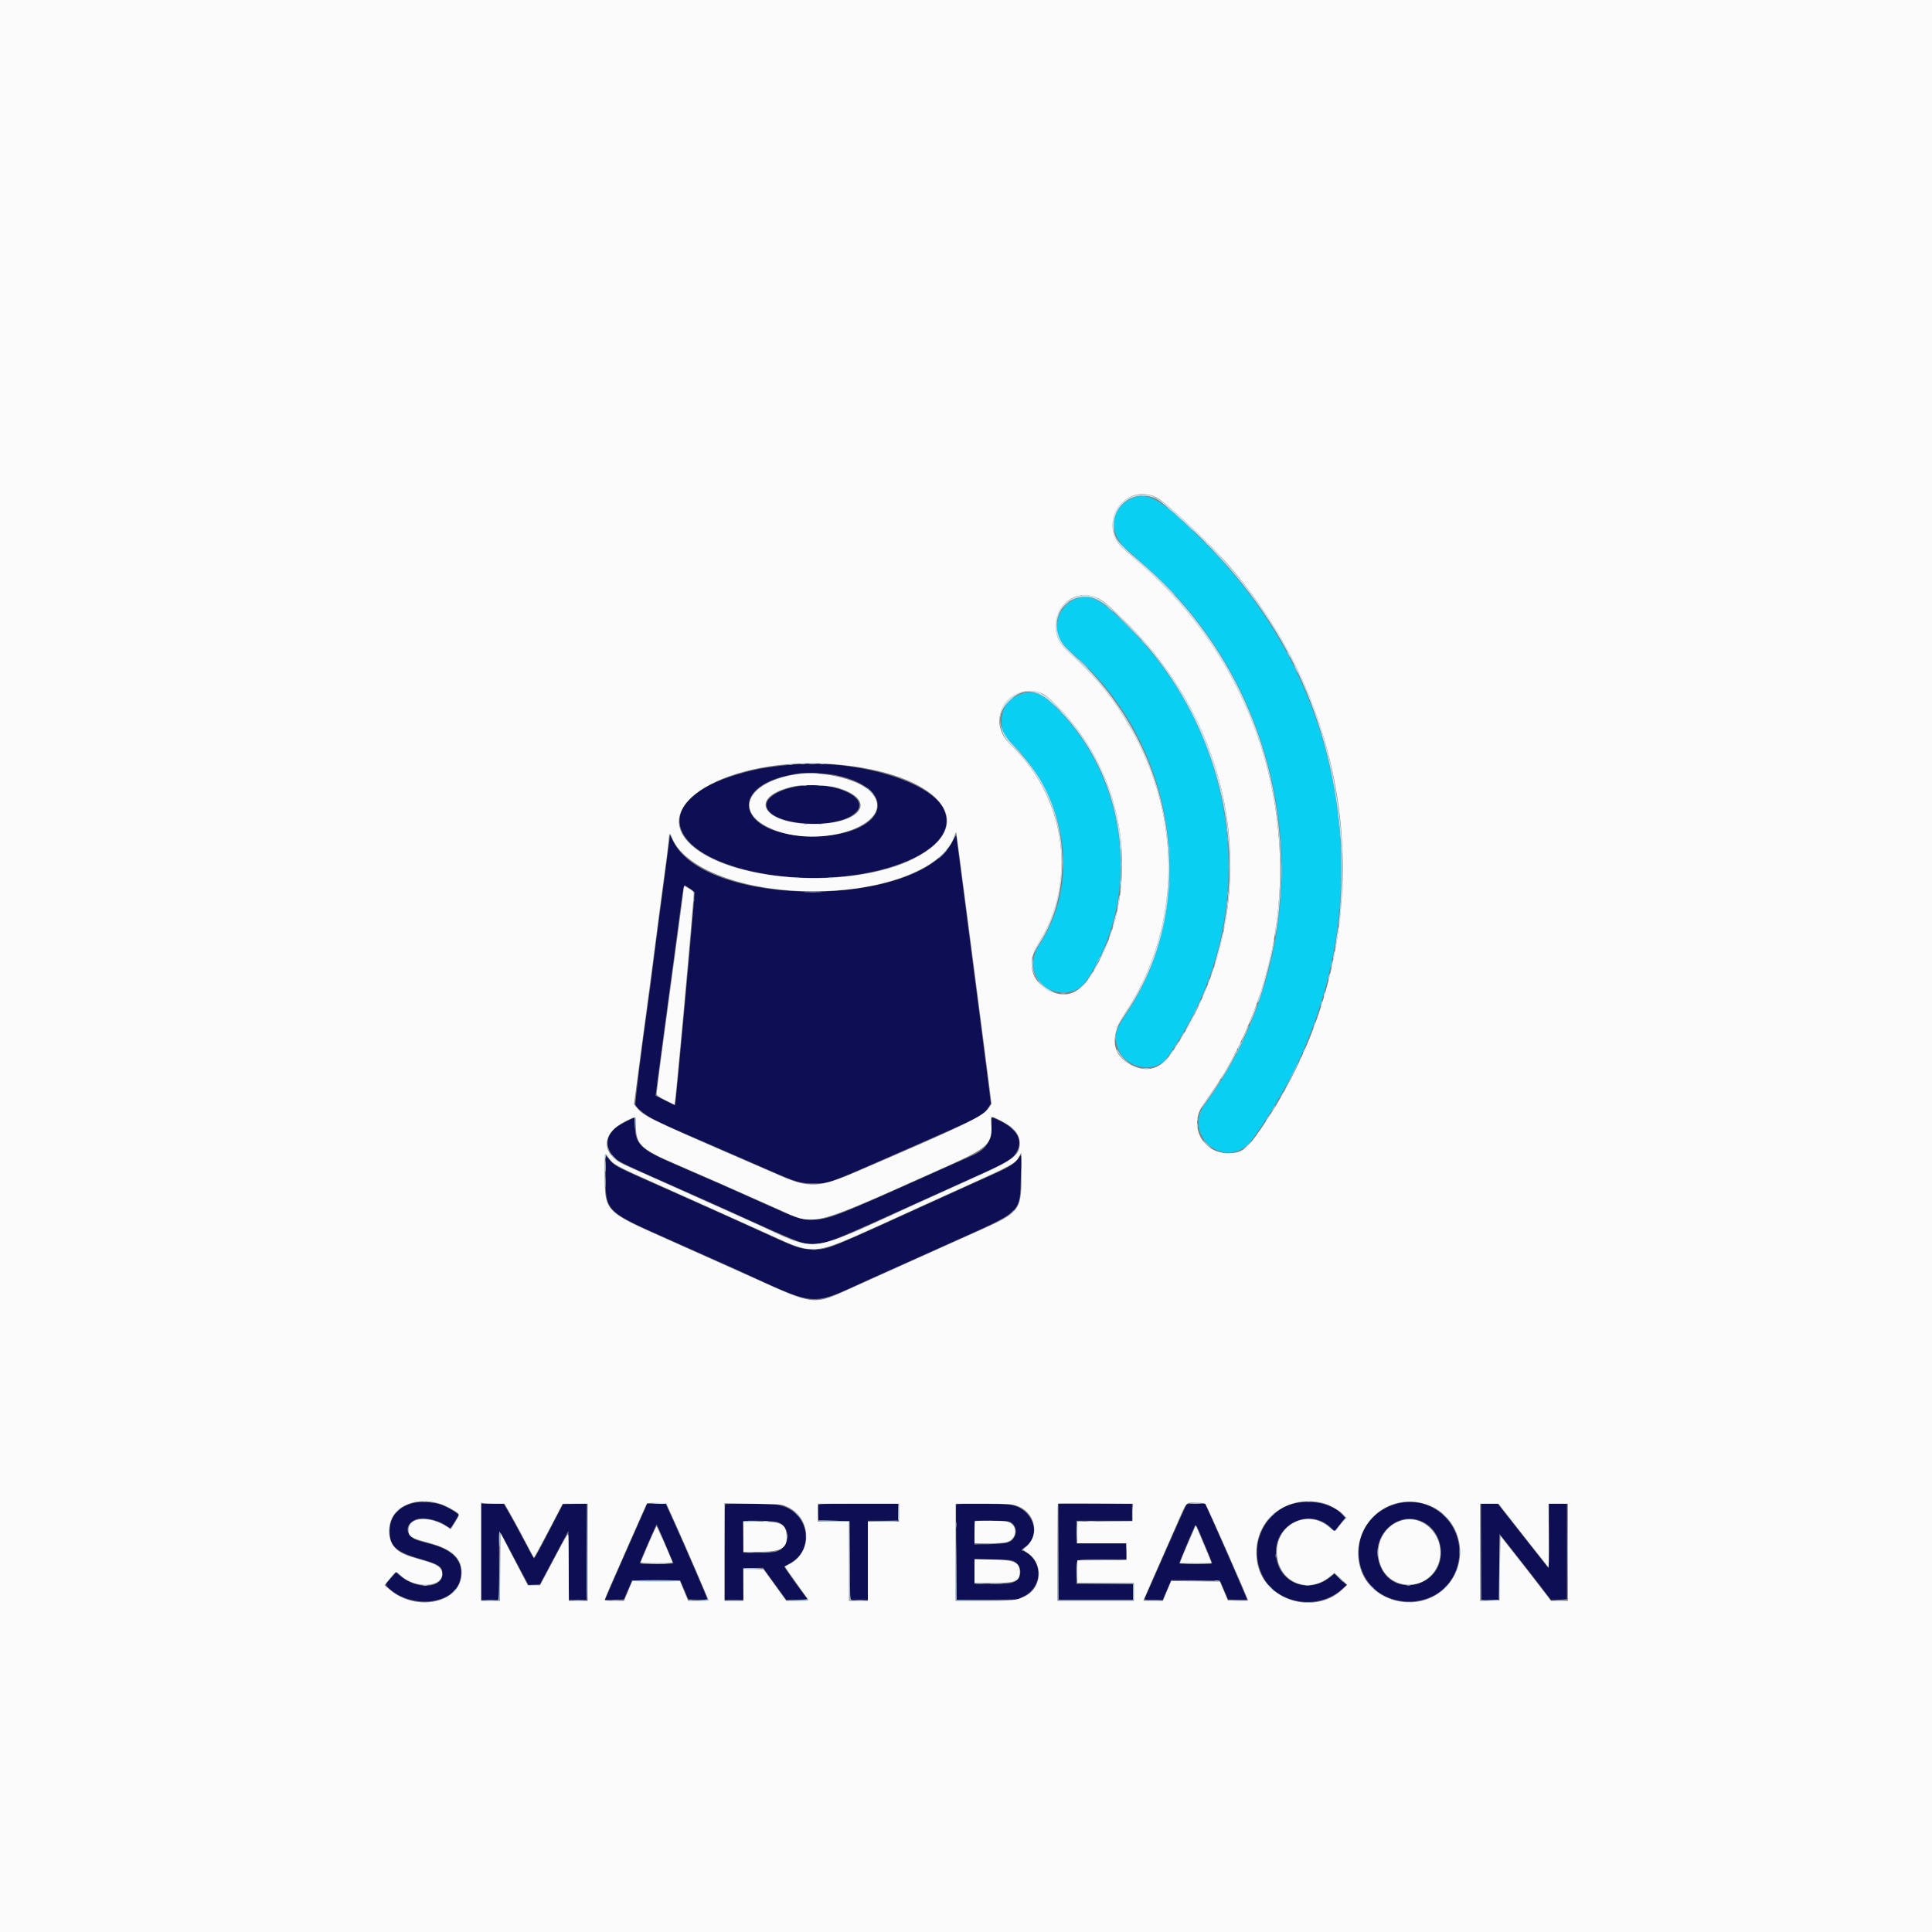 <svg id="svg" version="1.1" xmlns="http://www.w3.org/2000/svg" xmlns:xlink="http://www.w3.org/1999/xlink" width="400" height="400" viewBox="0, 0, 400,400"><rect x="0" y="0" width="400" height="400" fill="#808080" stroke="none"/><g id="svgg"><path id="path0" d="M163.672 158.333 C 158.506 158.839,156.375 159.229,152.539 160.370 C 135.511 165.438,137.135 176.171,155.566 180.374 C 176.221 185.084,200.308 177.175,195.287 167.332 C 192.347 161.571,176.541 157.071,163.672 158.333 M173.242 160.528 C 186.891 163.602,183.204 173.125,168.359 173.140 C 152.180 173.157,150.019 162.037,165.820 160.080 C 167.270 159.901,171.623 160.163,173.242 160.528 M165.820 162.705 C 161.608 163.216,158.370 165.116,158.681 166.895 C 159.394 170.971,173.182 171.987,177.134 168.254 C 180.301 165.260,173.254 161.804,165.820 162.705 M138.578 174.082 C 138.507 174.748,137.974 178.809,137.395 183.105 C 136.815 187.402,135.896 194.422,135.353 198.705 C 134.810 202.988,134.196 207.646,133.988 209.056 C 133.064 215.352,131.442 228.393,131.544 228.713 C 131.720 229.268,133.197 230.530,134.679 231.391 C 136.075 232.202,138.306 233.208,148.242 237.504 C 151.411 238.874,156.245 240.978,158.984 242.180 C 165.044 244.840,165.627 245.012,168.555 245.007 C 171.767 245.001,170.821 245.352,188.379 237.643 C 203.604 230.958,203.598 230.961,204.702 229.176 L 205.139 228.469 204.704 224.928 C 204.465 222.980,203.753 217.432,203.121 212.598 C 201.963 203.740,201.665 201.442,199.324 183.301 C 198.617 177.822,198.018 173.211,197.993 173.054 C 197.967 172.896,197.664 173.336,197.319 174.030 C 190.354 188.035,146.360 188.166,139.375 174.204 L 138.708 172.871 138.578 174.082 M143.300 184.292 L 143.822 184.708 143.584 187.715 C 142.952 195.696,139.891 228.710,139.769 228.846 C 139.751 228.867,138.833 228.428,137.730 227.870 L 135.725 226.855 135.836 225.977 C 136.147 223.509,138.165 208.344,138.668 204.688 C 138.986 202.378,139.735 196.797,140.332 192.285 C 141.676 182.130,141.469 183.103,142.196 183.532 C 142.517 183.722,143.014 184.064,143.300 184.292 M205.241 233.361 C 205.120 236.704,204.102 238.071,200.630 239.550 C 199.800 239.904,196.924 241.181,194.238 242.388 C 172.616 252.107,171.241 252.634,167.871 252.485 C 165.255 252.369,165.289 252.381,157.617 248.929 C 150.989 245.947,147.832 244.557,140.234 241.278 C 132.433 237.912,131.445 236.945,131.445 232.674 C 131.445 231.998,131.396 231.445,131.335 231.445 C 130.949 231.445,128.117 232.932,127.430 233.495 C 125.389 235.168,125.259 237.601,127.109 239.519 C 128.134 240.582,127.931 240.485,142.773 247.063 C 145.620 248.325,148.828 249.757,149.902 250.246 C 166.741 257.908,166.570 257.845,169.336 257.519 C 171.659 257.245,173.794 256.359,191.172 248.453 C 194.685 246.855,199.844 244.524,202.637 243.273 C 208.093 240.828,209.431 240.055,210.252 238.870 C 212.077 236.237,210.671 233.642,206.398 231.752 L 205.316 231.274 205.241 233.361 M210.862 239.812 C 210.057 240.974,208.948 241.653,204.951 243.433 C 202.926 244.335,199.204 246.014,196.680 247.165 C 170.423 259.137,171.553 258.676,168.457 258.667 C 165.929 258.660,165.142 258.418,159.961 256.055 C 157.651 255.001,154.883 253.744,153.809 253.261 C 152.734 252.778,150.757 251.885,149.414 251.276 C 148.071 250.667,143.105 248.450,138.379 246.351 C 127.251 241.408,127.499 241.533,126.351 240.278 L 125.391 239.226 125.391 243.211 C 125.391 250.979,125.064 250.657,139.397 257.016 C 145.067 259.532,150.806 262.091,152.148 262.703 C 169.810 270.750,167.342 270.569,180.238 264.764 C 184.608 262.796,192.661 259.175,198.133 256.717 C 211.681 250.630,211.146 251.159,211.351 243.652 C 211.491 238.489,211.536 238.839,210.862 239.812 M85.401 311.226 C 82.443 312.061,80.882 313.823,80.706 316.526 C 80.487 319.907,81.815 321.263,86.723 322.670 C 90.897 323.867,91.602 324.324,91.602 325.832 C 91.602 328.845,86.462 329.190,83.044 326.406 L 82.001 325.556 80.950 326.694 C 79.728 328.019,79.711 328.086,80.420 328.751 C 85.075 333.118,93.727 332.292,95.197 327.341 C 96.257 323.772,94.295 321.109,89.648 319.813 C 88.628 319.528,87.310 319.160,86.721 318.995 C 84.062 318.251,83.555 315.877,85.805 314.713 C 87.225 313.979,90.402 314.524,92.296 315.827 C 92.788 316.167,93.227 316.408,93.271 316.364 C 93.522 316.113,94.922 313.823,94.922 313.663 C 94.922 313.349,92.770 312.064,91.406 311.563 C 89.775 310.964,86.902 310.802,85.401 311.226 M269.043 311.074 C 262.014 312.008,258.108 319.927,261.474 326.416 C 264.408 332.072,272.811 333.466,277.738 329.115 L 278.809 328.169 277.540 327.001 L 276.272 325.833 275.490 326.467 C 270.610 330.422,264.141 327.463,264.168 321.289 C 264.195 315.245,271.311 312.150,275.593 316.318 L 276.285 316.991 277.419 315.603 L 278.553 314.215 277.823 313.468 C 275.960 311.560,272.495 310.615,269.043 311.074 M290.087 311.143 C 284.077 312.210,280.282 317.766,281.533 323.667 C 283.711 333.941,298.939 334.345,301.749 324.203 C 303.808 316.773,297.591 309.810,290.087 311.143 M99.609 321.289 L 99.609 331.250 101.465 331.250 L 103.320 331.250 103.333 325.830 C 103.340 322.849,103.335 319.619,103.321 318.652 C 103.291 316.473,103.197 316.371,105.764 321.289 C 106.914 323.491,108.205 325.934,108.634 326.718 L 109.412 328.143 110.592 328.085 L 111.771 328.027 113.177 325.391 C 113.950 323.940,115.279 321.448,116.129 319.851 L 117.676 316.949 117.727 324.099 L 117.778 331.250 119.631 331.250 L 121.484 331.250 121.484 321.283 L 121.484 311.316 119.018 311.371 L 116.551 311.426 114.278 315.820 C 111.635 320.929,110.693 322.656,110.549 322.656 C 110.492 322.656,109.535 320.920,108.423 318.799 C 107.310 316.677,105.922 314.128,105.337 313.135 L 104.274 311.328 101.942 311.328 L 99.609 311.328 99.609 321.289 M133.721 311.963 C 133.574 312.312,132.241 315.322,130.759 318.652 C 129.278 321.982,127.431 326.182,126.655 327.985 L 125.243 331.263 127.205 331.208 L 129.166 331.152 130.005 329.199 L 130.844 327.246 135.848 327.246 L 140.851 327.246 141.684 329.199 L 142.518 331.152 144.501 331.208 C 145.592 331.239,146.484 331.219,146.484 331.164 C 146.484 330.960,141.771 320.057,139.831 315.771 L 137.818 311.328 135.904 311.328 L 133.990 311.328 133.721 311.963 M150.137 311.452 C 150.069 311.520,150.009 316.002,150.004 321.413 L 149.994 331.250 151.958 331.250 L 153.923 331.250 153.896 327.979 L 153.869 324.707 155.922 324.652 L 157.975 324.596 160.384 327.918 L 162.793 331.240 164.990 331.245 C 167.311 331.250,167.401 331.218,166.822 330.579 C 166.296 329.997,162.276 324.376,162.345 324.317 C 162.376 324.289,162.780 324.076,163.241 323.844 C 169.157 320.860,167.406 312.396,160.694 311.524 C 159.112 311.319,150.330 311.258,150.137 311.452 M169.418 311.591 C 169.363 311.735,169.344 312.504,169.376 313.300 L 169.434 314.746 172.656 314.844 L 175.879 314.941 175.930 323.096 L 175.981 331.250 177.834 331.250 L 179.688 331.250 179.688 323.047 L 179.688 314.844 182.813 314.844 L 185.938 314.844 185.938 313.086 L 185.938 311.328 177.728 311.328 C 171.036 311.328,169.500 311.377,169.418 311.591 M197.982 311.475 C 197.933 311.555,197.918 313.247,197.947 315.234 C 197.977 317.222,198.011 321.644,198.024 325.061 L 198.047 331.274 204.366 331.213 L 210.685 331.152 212.032 330.467 C 215.575 328.665,216.016 323.966,212.858 321.678 C 212.414 321.357,211.932 321.094,211.787 321.094 C 211.344 321.094,211.492 320.761,212.108 320.371 C 215.826 318.017,213.932 312.301,209.180 311.536 C 207.737 311.303,198.116 311.251,197.982 311.475 M219.141 321.289 L 219.141 331.250 226.855 331.250 L 234.570 331.250 234.570 329.590 L 234.570 327.930 228.711 327.930 L 222.852 327.930 222.852 325.509 C 222.852 322.559,222.248 322.852,228.336 322.852 L 233.203 322.852 233.203 321.191 L 233.203 319.531 228.027 319.531 L 222.852 319.531 222.852 317.188 L 222.852 314.844 228.613 314.844 L 234.375 314.844 234.375 313.086 L 234.375 311.328 226.758 311.328 L 219.141 311.328 219.141 321.289 M245.638 311.475 C 245.528 311.659,243.007 317.318,240.528 322.949 C 239.487 325.313,238.284 328.037,237.855 329.004 C 237.425 329.971,237.028 330.872,236.973 331.006 C 236.896 331.192,237.334 331.250,238.797 331.249 L 240.723 331.248 241.597 329.195 L 242.471 327.142 247.530 327.194 L 252.589 327.246 253.422 329.199 L 254.255 331.152 256.229 331.208 C 257.315 331.239,258.203 331.232,258.203 331.193 C 258.203 331.050,253.526 320.281,251.548 315.869 L 249.512 311.329 247.619 311.328 C 246.578 311.328,245.687 311.394,245.638 311.475 M306.641 321.289 L 306.641 331.250 308.494 331.250 L 310.347 331.250 310.398 324.405 L 310.449 317.561 313.882 321.915 C 315.770 324.310,318.173 327.393,319.223 328.767 L 321.132 331.265 322.774 331.208 C 323.677 331.178,324.416 331.086,324.415 331.006 C 324.415 330.925,324.414 326.465,324.414 321.094 L 324.414 311.328 322.561 311.328 L 320.708 311.328 320.657 318.010 L 320.605 324.693 315.342 318.010 L 310.078 311.328 308.359 311.328 L 306.641 311.328 306.641 321.289 M294.382 314.996 C 296.463 315.917,297.903 317.914,298.249 320.360 C 299.410 328.571,287.969 331.448,285.520 323.560 C 283.784 317.966,289.219 312.712,294.382 314.996 M160.999 315.127 C 163.894 316.159,163.644 320.433,160.640 321.267 C 160.213 321.385,158.523 321.483,156.885 321.483 L 153.906 321.484 153.882 318.555 C 153.868 316.943,153.841 315.515,153.820 315.381 C 153.800 315.247,153.816 315.071,153.856 314.990 C 153.991 314.721,160.193 314.839,160.999 315.127 M209.186 315.140 C 210.310 315.721,210.660 317.167,209.956 318.322 C 209.308 319.385,208.524 319.598,204.932 319.688 L 201.758 319.767 201.758 317.305 L 201.758 314.844 205.185 314.844 C 207.867 314.844,208.738 314.908,209.186 315.140 M137.695 319.545 C 138.608 321.701,139.385 323.547,139.421 323.647 C 139.459 323.754,138.038 323.828,135.933 323.828 C 132.632 323.828,132.389 323.804,132.505 323.486 C 132.939 322.301,135.851 315.625,135.934 315.625 C 135.990 315.625,136.782 317.389,137.695 319.545 M249.305 319.531 C 250.137 321.519,250.865 323.298,250.920 323.486 C 251.015 323.803,250.767 323.828,247.581 323.828 C 245.689 323.828,244.141 323.753,244.141 323.661 C 244.141 323.509,246.667 317.461,247.275 316.157 C 247.608 315.445,247.558 315.362,249.305 319.531 M209.411 323.054 C 211.589 323.659,211.926 326.630,209.919 327.541 C 209.186 327.874,208.625 327.922,205.420 327.925 L 201.758 327.930 201.758 325.391 L 201.758 322.852 205.225 322.853 C 207.131 322.853,209.015 322.944,209.411 323.054 " stroke="none" fill="#0d0e53" fill-rule="evenodd"></path><path id="path1" d="M0.000 200.000 L 0.000 400.000 200.000 400.000 L 400.000 400.000 400.000 200.000 L 400.000 0.000 200.000 0.000 L 0.000 0.000 0.000 200.000 M239.336 102.941 C 241.339 103.883,250.636 112.628,254.792 117.480 C 283.298 150.763,285.787 197.858,260.945 233.887 C 258.101 238.010,257.100 238.744,254.297 238.760 C 248.950 238.790,246.016 233.066,249.120 228.661 C 252.806 223.429,254.049 221.401,256.207 217.090 C 263.969 201.584,266.652 184.634,264.068 167.441 C 261.083 147.588,251.065 129.570,235.622 116.278 C 234.643 115.436,233.324 114.298,232.691 113.751 C 227.024 108.851,232.603 99.776,239.336 102.941 M226.860 123.651 C 228.267 124.178,229.626 125.313,233.605 129.289 C 257.904 153.561,261.649 189.958,242.715 217.826 C 240.349 221.309,237.637 222.176,234.281 220.524 C 230.166 218.498,229.673 214.636,232.910 209.776 C 244.488 192.393,244.935 169.456,234.061 150.730 C 230.258 144.181,227.495 140.817,220.768 134.546 C 215.562 129.693,220.311 121.201,226.860 123.651 M215.795 143.585 C 216.422 143.853,217.392 144.670,218.961 146.254 C 233.201 160.616,236.492 183.335,226.808 200.426 C 223.904 205.552,221.069 206.956,217.335 205.117 C 213.366 203.163,212.470 199.262,215.056 195.201 C 223.013 182.712,220.725 165.439,209.691 154.688 C 208.654 153.677,207.993 152.830,207.561 151.958 C 205.008 146.806,210.432 141.290,215.795 143.585 M172.461 158.209 C 194.363 159.869,203.496 170.585,189.149 177.789 C 176.646 184.067,152.625 182.793,143.606 175.375 C 133.308 166.905,150.698 156.559,172.461 158.209 M165.137 160.276 C 155.086 161.737,151.787 167.754,159.093 171.303 C 169.834 176.520,187.120 170.121,179.891 163.603 C 177.228 161.203,169.990 159.570,165.137 160.276 M173.145 163.030 C 181.819 165.455,178.633 170.596,168.457 170.596 C 157.601 170.595,154.667 164.871,164.453 162.785 C 166.324 162.386,171.348 162.528,173.145 163.030 M200.092 188.291 C 201.223 197.041,202.586 207.539,203.121 211.621 C 203.655 215.703,204.362 221.187,204.690 223.808 L 205.287 228.572 204.770 229.318 C 203.489 231.167,200.387 232.667,177.117 242.689 C 169.686 245.890,167.428 246.000,161.600 243.446 C 160.215 242.840,155.742 240.894,151.660 239.124 C 134.638 231.740,133.152 231.005,131.803 229.297 L 131.263 228.613 132.523 219.043 C 133.216 213.779,133.959 208.242,134.173 206.738 C 134.387 205.234,135.049 200.181,135.645 195.508 C 136.240 190.835,137.076 184.507,137.501 181.445 C 137.926 178.384,138.327 175.220,138.392 174.414 C 138.560 172.323,138.636 172.227,139.143 173.474 C 141.637 179.610,152.897 184.148,166.537 184.514 C 182.002 184.928,195.221 180.095,197.583 173.162 C 197.755 172.657,197.927 172.276,197.965 172.314 C 198.003 172.352,198.960 179.542,200.092 188.291 M141.602 183.623 C 141.602 183.896,139.688 198.274,138.668 205.664 C 137.556 213.730,135.938 226.048,135.938 226.455 C 135.938 226.778,136.330 227.060,137.785 227.783 L 139.633 228.701 139.738 228.071 C 140.018 226.394,142.745 196.475,143.616 185.525 C 143.692 184.562,143.745 184.630,142.236 183.736 C 141.760 183.453,141.602 183.425,141.602 183.623 M131.641 232.777 C 131.641 236.934,132.560 237.861,139.716 240.924 C 143.508 242.547,154.488 247.387,160.742 250.191 C 169.111 253.943,166.914 254.482,195.694 241.626 C 204.746 237.582,205.568 236.793,205.221 232.475 C 205.101 230.979,205.125 230.974,207.235 232.036 C 209.908 233.379,211.119 234.827,211.129 236.689 C 211.141 239.098,209.876 240.108,202.898 243.262 C 199.854 244.638,193.979 247.298,189.844 249.174 C 166.310 259.850,169.983 259.447,155.566 252.933 C 150.625 250.701,143.022 247.290,138.672 245.354 C 134.321 243.417,130.172 241.567,129.452 241.241 C 124.250 238.889,124.372 234.613,129.716 232.029 C 131.763 231.039,131.641 230.991,131.641 232.777 M211.488 244.336 C 211.381 250.539,210.906 251.117,202.993 254.666 C 200.649 255.718,196.138 257.743,192.969 259.166 C 189.800 260.589,185.933 262.325,184.375 263.024 C 182.817 263.723,179.431 265.250,176.850 266.418 C 168.104 270.374,169.062 270.474,154.980 264.120 C 150.469 262.084,142.778 258.640,137.891 256.468 C 125.106 250.787,125.195 250.883,125.195 242.830 C 125.195 238.547,125.220 238.457,126.031 239.739 C 126.834 241.005,127.578 241.413,135.671 245.011 C 141.998 247.824,149.128 251.031,161.812 256.766 C 167.770 259.461,169.398 259.354,177.514 255.742 C 181.544 253.948,183.676 252.982,191.406 249.450 C 193.286 248.591,197.197 246.817,200.098 245.508 C 209.754 241.148,210.230 240.881,211.042 239.365 L 211.426 238.648 211.488 239.685 C 211.522 240.256,211.522 242.349,211.488 244.336 M91.113 311.344 C 92.230 311.688,94.324 312.811,94.898 313.374 C 95.125 313.597,95.024 313.866,94.240 315.124 L 93.313 316.611 92.702 316.201 C 89.004 313.727,84.570 314.021,84.570 316.741 C 84.570 318.101,85.079 318.435,88.563 319.360 C 93.551 320.685,95.589 322.523,95.576 325.683 C 95.552 331.855,86.204 333.941,80.578 329.029 L 79.613 328.187 80.764 326.789 C 82.121 325.139,81.883 325.204,82.952 326.189 C 86.125 329.115,92.104 328.617,91.515 325.476 C 91.340 324.543,90.460 323.908,88.562 323.343 C 87.656 323.072,86.177 322.632,85.277 322.364 C 81.927 321.366,80.563 319.782,80.570 316.895 C 80.581 312.239,85.538 309.630,91.113 311.344 M273.828 311.172 C 275.128 311.480,277.174 312.603,278.026 313.476 L 278.775 314.242 277.987 315.097 C 277.554 315.567,277.046 316.186,276.858 316.472 C 276.412 317.153,276.295 317.134,275.254 316.217 C 270.892 312.378,264.354 315.420,264.356 321.289 C 264.358 327.328,270.591 330.286,275.275 326.471 L 276.285 325.648 277.610 326.880 L 278.936 328.111 278.018 329.003 C 272.345 334.517,261.957 331.494,260.371 323.867 C 258.676 315.715,265.567 309.214,273.828 311.172 M294.601 311.247 C 302.270 313.224,304.899 322.916,299.316 328.630 C 293.613 334.467,283.050 331.658,281.434 323.873 C 279.795 315.975,286.817 309.240,294.601 311.247 M102.472 311.325 L 104.456 311.328 106.136 314.307 C 107.060 315.945,108.408 318.449,109.132 319.871 C 109.857 321.293,110.496 322.457,110.553 322.459 C 110.647 322.461,112.343 319.307,115.358 313.526 L 116.504 311.328 119.092 311.328 L 121.680 311.328 121.680 321.387 L 121.680 331.445 119.727 331.445 L 117.773 331.445 117.744 324.854 C 117.711 317.615,117.717 317.847,117.561 317.691 C 117.500 317.630,116.674 319.052,115.724 320.851 C 114.775 322.650,113.506 325.044,112.904 326.172 L 111.809 328.223 110.543 328.223 L 109.277 328.223 106.445 322.801 L 103.613 317.378 103.562 324.412 L 103.511 331.445 101.560 331.445 L 99.609 331.445 99.609 321.266 L 99.609 311.087 100.049 311.205 C 100.291 311.270,101.381 311.324,102.472 311.325 M139.867 315.527 C 141.879 319.973,146.680 331.103,146.680 331.322 C 146.680 331.390,145.735 331.444,144.580 331.443 L 142.480 331.442 141.623 329.393 L 140.766 327.344 135.840 327.344 L 130.914 327.344 130.056 329.393 L 129.199 331.442 127.197 331.443 C 125.949 331.445,125.195 331.369,125.195 331.244 C 125.195 331.020,126.677 327.577,129.690 320.801 C 130.788 318.330,132.164 315.216,132.748 313.881 C 133.332 312.546,133.856 311.378,133.912 311.287 C 133.969 311.195,134.895 311.144,135.969 311.175 L 137.923 311.230 139.867 315.527 M158.105 311.378 C 161.730 311.430,161.845 311.445,163.045 311.996 C 167.932 314.241,168.284 321.232,163.636 323.722 C 163.065 324.028,162.566 324.304,162.527 324.336 C 162.487 324.368,163.564 325.929,164.919 327.805 C 166.274 329.681,167.383 331.268,167.383 331.331 C 167.383 331.394,166.350 331.444,165.088 331.442 L 162.793 331.438 160.434 328.170 L 158.074 324.902 155.990 324.847 L 153.906 324.791 153.906 328.118 L 153.906 331.445 151.953 331.445 L 150.000 331.445 150.000 321.338 L 149.999 311.230 152.197 311.278 C 153.406 311.303,156.064 311.349,158.105 311.378 M234.529 313.139 L 234.473 314.941 228.760 314.993 L 223.047 315.045 223.047 317.288 L 223.047 319.531 228.111 319.531 L 233.174 319.531 233.238 321.209 C 233.272 322.131,233.264 322.922,233.219 322.966 C 233.175 323.011,230.868 323.047,228.092 323.047 L 223.047 323.047 223.047 325.391 L 223.047 327.734 228.906 327.734 L 234.766 327.734 234.766 329.590 L 234.766 331.445 226.855 331.445 L 218.945 331.445 218.945 321.419 C 218.945 315.905,218.982 311.357,219.027 311.312 C 219.071 311.267,222.590 311.254,226.846 311.284 L 234.585 311.337 234.529 313.139 M249.566 311.377 C 249.948 311.846,258.398 330.974,258.398 331.371 C 258.398 331.419,257.456 331.434,256.304 331.403 L 254.209 331.348 253.384 329.395 L 252.559 327.441 247.520 327.394 L 242.480 327.348 241.624 329.396 L 240.767 331.445 238.743 331.445 C 237.630 331.445,236.719 331.418,236.719 331.384 C 236.719 331.350,237.625 329.262,238.734 326.745 C 239.842 324.228,241.791 319.795,243.066 316.895 C 245.890 310.468,245.372 311.133,247.559 311.133 C 248.768 311.133,249.432 311.214,249.566 311.377 M186.133 313.184 L 186.133 315.039 182.910 315.039 L 179.688 315.039 179.688 323.242 L 179.688 331.445 177.734 331.445 L 175.781 331.445 175.781 323.242 L 175.781 315.039 172.559 315.039 L 169.336 315.039 169.336 313.184 L 169.336 311.328 177.734 311.328 L 186.133 311.328 186.133 313.184 M210.380 311.713 C 214.208 312.900,215.412 317.567,212.556 320.143 L 211.769 320.852 212.766 321.510 C 216.004 323.648,215.783 328.613,212.368 330.412 C 210.611 331.339,209.695 331.445,203.506 331.445 L 197.852 331.445 197.852 321.387 L 197.852 311.328 203.495 311.328 C 208.560 311.328,209.266 311.368,210.380 311.713 M311.142 312.481 C 311.621 313.115,313.945 316.080,316.309 319.070 L 320.605 324.507 320.667 323.338 C 320.700 322.694,320.700 319.729,320.667 316.748 L 320.605 311.328 322.607 311.328 L 324.609 311.328 324.609 321.387 L 324.609 331.445 322.862 331.445 L 321.115 331.445 318.907 328.560 C 317.693 326.972,315.337 323.943,313.672 321.827 L 310.645 317.980 310.547 324.664 L 310.449 331.348 308.447 331.403 L 306.445 331.459 306.445 321.394 L 306.445 311.328 308.359 311.328 L 310.273 311.328 311.142 312.481 M289.821 314.918 C 285.975 316.293,284.225 320.862,286.093 324.655 C 288.402 329.345,295.156 329.224,297.506 324.450 C 300.110 319.160,295.153 313.012,289.821 314.918 M201.888 314.974 C 201.816 315.046,201.758 316.100,201.758 317.318 L 201.758 319.531 204.714 319.531 C 206.414 319.531,207.995 319.434,208.436 319.302 C 210.731 318.614,210.774 315.560,208.496 315.033 C 207.602 314.827,202.085 314.777,201.888 314.974 M153.906 318.164 L 153.906 321.289 157.165 321.289 C 161.861 321.289,163.109 320.507,162.842 317.730 C 162.627 315.489,161.696 315.039,157.278 315.039 L 153.906 315.039 153.906 318.164 M246.060 319.287 C 245.245 321.194,244.519 322.952,244.444 323.193 L 244.310 323.633 247.559 323.633 L 250.808 323.633 250.670 323.193 C 250.594 322.952,250.118 321.787,249.612 320.605 C 249.106 319.424,248.446 317.864,248.145 317.139 C 247.844 316.414,247.585 315.820,247.569 315.820 C 247.553 315.820,246.874 317.380,246.060 319.287 M134.321 319.482 C 133.504 321.389,132.776 323.103,132.705 323.291 C 132.585 323.608,132.816 323.633,135.938 323.633 C 138.653 323.633,139.280 323.583,139.200 323.373 C 138.561 321.707,136.038 316.016,135.939 316.016 C 135.867 316.016,135.139 317.576,134.321 319.482 M201.758 325.272 L 201.758 327.734 205.475 327.734 C 210.318 327.734,211.133 327.408,211.133 325.471 C 211.133 323.462,210.080 322.986,205.420 322.887 L 201.758 322.809 201.758 325.272 " stroke="none" fill="#fbfbfb" fill-rule="evenodd"></path><path id="path2" d="M234.511 103.107 C 229.996 104.928,229.298 110.241,233.130 113.613 C 239.749 119.440,241.814 121.432,244.881 124.953 C 263.338 146.145,269.909 175.854,262.100 202.804 C 259.299 212.469,255.272 220.684,249.401 228.706 C 244.928 234.817,253.176 242.159,258.475 236.783 C 260.214 235.019,265.117 227.187,267.644 222.136 C 286.012 185.428,278.790 141.720,249.512 112.403 C 240.560 103.439,237.850 101.760,234.511 103.107 M222.772 123.941 C 221.452 124.364,219.712 126.107,219.275 127.443 C 218.216 130.682,218.929 132.578,222.307 135.510 C 243.608 153.996,248.483 186.834,233.316 209.668 C 230.915 213.283,230.629 214.315,231.351 216.749 C 232.529 220.713,238.048 222.385,240.988 219.668 C 242.054 218.683,245.366 213.356,247.263 209.576 C 260.162 183.871,255.123 152.132,234.790 131.009 C 228.147 124.107,226.070 122.886,222.772 123.941 M211.621 143.621 C 208.821 144.549,207.360 146.502,207.360 149.316 C 207.360 151.446,207.644 151.986,210.136 154.586 C 221.322 166.256,223.380 183.181,215.133 195.677 C 212.205 200.115,214.929 205.465,220.117 205.465 C 222.469 205.465,223.886 204.630,225.325 202.397 C 236.408 185.197,233.446 161.037,218.439 146.236 C 215.761 143.594,213.880 142.872,211.621 143.621 " stroke="none" fill="#09cff3" fill-rule="evenodd"></path><path id="path3" d="M236.377 102.674 C 236.565 102.723,236.873 102.723,237.061 102.674 C 237.249 102.625,237.095 102.584,236.719 102.584 C 236.343 102.584,236.189 102.625,236.377 102.674 M241.797 105.139 C 241.797 105.173,242.083 105.458,242.432 105.774 L 243.066 106.348 242.493 105.713 C 241.958 105.121,241.797 104.988,241.797 105.139 M243.945 107.129 C 244.310 107.505,244.652 107.813,244.706 107.813 C 244.759 107.813,244.505 107.505,244.141 107.129 C 243.776 106.753,243.434 106.445,243.380 106.445 C 243.327 106.445,243.581 106.753,243.945 107.129 M230.527 108.789 C 230.527 109.380,230.564 109.622,230.609 109.326 C 230.653 109.031,230.653 108.547,230.609 108.252 C 230.564 107.957,230.527 108.198,230.527 108.789 M245.996 108.984 C 246.525 109.521,247.002 109.961,247.056 109.961 C 247.109 109.961,246.720 109.521,246.191 108.984 C 245.662 108.447,245.186 108.008,245.132 108.008 C 245.078 108.008,245.467 108.447,245.996 108.984 M249.609 112.366 C 249.609 112.399,249.895 112.685,250.244 113.001 L 250.879 113.574 250.305 112.939 C 249.771 112.348,249.609 112.215,249.609 112.366 M232.422 113.184 C 232.786 113.560,233.128 113.867,233.182 113.867 C 233.236 113.867,232.982 113.560,232.617 113.184 C 232.253 112.808,231.911 112.500,231.857 112.500 C 231.803 112.500,232.057 112.808,232.422 113.184 M252.336 115.283 C 253.145 116.146,253.320 116.301,253.320 116.154 C 253.320 116.123,252.903 115.705,252.393 115.226 L 251.465 114.355 252.336 115.283 M240.622 120.557 C 243.069 123.051,243.359 123.331,243.359 123.191 C 243.359 123.162,242.151 121.954,240.674 120.505 L 237.988 117.871 240.622 120.557 M224.463 123.572 C 224.651 123.621,224.958 123.621,225.146 123.572 C 225.334 123.523,225.181 123.483,224.805 123.483 C 224.429 123.483,224.275 123.523,224.463 123.572 M220.497 125.342 L 219.824 126.074 220.557 125.401 C 221.238 124.775,221.379 124.609,221.230 124.609 C 221.197 124.609,220.867 124.939,220.497 125.342 M229.688 126.074 C 230.052 126.450,230.394 126.758,230.448 126.758 C 230.501 126.758,230.247 126.450,229.883 126.074 C 229.518 125.698,229.176 125.391,229.123 125.391 C 229.069 125.391,229.323 125.698,229.688 126.074 M233.496 129.688 C 234.889 131.084,236.073 132.227,236.127 132.227 C 236.181 132.227,235.085 131.084,233.691 129.688 C 232.298 128.291,231.114 127.148,231.060 127.148 C 231.007 127.148,232.103 128.291,233.496 129.688 M236.328 132.678 C 236.328 132.712,236.614 132.998,236.963 133.313 L 237.598 133.887 237.024 133.252 C 236.489 132.660,236.328 132.527,236.328 132.678 M266.699 135.547 C 266.866 135.869,267.046 136.133,267.100 136.133 C 267.154 136.133,267.061 135.869,266.895 135.547 C 266.728 135.225,266.548 134.961,266.494 134.961 C 266.440 134.961,266.533 135.225,266.699 135.547 M224.219 137.402 C 224.802 137.993,225.324 138.477,225.377 138.477 C 225.431 138.477,224.998 137.993,224.414 137.402 C 223.831 136.812,223.309 136.328,223.256 136.328 C 223.202 136.328,223.635 136.812,224.219 137.402 M267.985 137.988 C 267.985 138.096,268.154 138.491,268.359 138.867 C 268.565 139.243,268.734 139.463,268.734 139.355 C 268.734 139.248,268.565 138.853,268.359 138.477 C 268.154 138.101,267.985 137.881,267.985 137.988 M208.878 145.166 L 208.105 145.996 208.936 145.224 C 209.392 144.799,209.766 144.426,209.766 144.394 C 209.766 144.246,209.596 144.394,208.878 145.166 M217.480 145.313 C 218.010 145.850,218.486 146.289,218.540 146.289 C 218.594 146.289,218.205 145.850,217.676 145.313 C 217.147 144.775,216.670 144.336,216.616 144.336 C 216.563 144.336,216.951 144.775,217.480 145.313 M219.531 147.327 C 219.531 147.360,219.817 147.646,220.166 147.962 L 220.801 148.535 220.227 147.900 C 219.692 147.309,219.531 147.176,219.531 147.327 M209.863 154.492 C 210.826 155.459,211.657 156.250,211.711 156.250 C 211.764 156.250,211.021 155.459,210.059 154.492 C 209.096 153.525,208.265 152.734,208.211 152.734 C 208.158 152.734,208.901 153.525,209.863 154.492 M167.525 158.149 C 167.872 158.192,168.487 158.193,168.892 158.150 C 169.297 158.108,169.014 158.073,168.262 158.072 C 167.510 158.071,167.178 158.106,167.525 158.149 M163.330 158.338 C 163.518 158.387,163.826 158.387,164.014 158.338 C 164.202 158.289,164.048 158.248,163.672 158.248 C 163.296 158.248,163.142 158.289,163.330 158.338 M167.341 160.105 C 167.908 160.145,168.787 160.144,169.294 160.104 C 169.800 160.064,169.336 160.032,168.262 160.032 C 167.188 160.033,166.773 160.066,167.341 160.105 M166.260 162.635 C 166.448 162.684,166.755 162.684,166.943 162.635 C 167.131 162.586,166.978 162.545,166.602 162.545 C 166.226 162.545,166.072 162.586,166.260 162.635 M169.580 162.635 C 169.768 162.684,170.076 162.684,170.264 162.635 C 170.452 162.586,170.298 162.545,169.922 162.545 C 169.546 162.545,169.392 162.586,169.580 162.635 M180.078 163.770 C 180.443 164.146,180.785 164.453,180.838 164.453 C 180.892 164.453,180.638 164.146,180.273 163.770 C 179.909 163.394,179.567 163.086,179.513 163.086 C 179.460 163.086,179.714 163.394,180.078 163.770 M276.998 168.945 C 276.998 169.321,277.039 169.475,277.088 169.287 C 277.137 169.099,277.137 168.792,277.088 168.604 C 277.039 168.416,276.998 168.569,276.998 168.945 M277.194 170.703 C 277.194 171.079,277.234 171.233,277.283 171.045 C 277.332 170.857,277.332 170.549,277.283 170.361 C 277.234 170.173,277.194 170.327,277.194 170.703 M166.455 170.642 C 166.643 170.692,166.951 170.692,167.139 170.642 C 167.327 170.593,167.173 170.553,166.797 170.553 C 166.421 170.553,166.267 170.593,166.455 170.642 M169.485 170.646 C 169.728 170.693,170.079 170.691,170.266 170.642 C 170.453 170.593,170.254 170.555,169.824 170.557 C 169.395 170.559,169.242 170.599,169.485 170.646 M253.952 171.875 C 253.952 172.251,253.992 172.405,254.041 172.217 C 254.090 172.029,254.090 171.721,254.041 171.533 C 253.992 171.345,253.952 171.499,253.952 171.875 M277.400 172.949 C 277.401 173.486,277.439 173.683,277.484 173.386 C 277.529 173.089,277.528 172.650,277.481 172.409 C 277.435 172.169,277.398 172.412,277.400 172.949 M254.151 173.730 C 254.153 174.160,254.193 174.313,254.240 174.070 C 254.286 173.827,254.285 173.475,254.236 173.289 C 254.187 173.102,254.149 173.301,254.151 173.730 M265.095 174.316 C 265.096 174.854,265.134 175.050,265.179 174.753 C 265.224 174.456,265.223 174.017,265.177 173.777 C 265.130 173.536,265.093 173.779,265.095 174.316 M277.603 175.879 C 277.604 176.631,277.639 176.915,277.682 176.509 C 277.724 176.104,277.723 175.489,277.680 175.142 C 277.637 174.795,277.602 175.127,277.603 175.879 M231.881 175.391 C 231.881 175.767,231.921 175.920,231.971 175.732 C 232.020 175.544,232.020 175.237,231.971 175.049 C 231.921 174.861,231.881 175.015,231.881 175.391 M242.048 175.684 C 242.050 176.221,242.087 176.417,242.132 176.120 C 242.177 175.823,242.176 175.384,242.130 175.144 C 242.083 174.904,242.047 175.146,242.048 175.684 M254.378 179.395 C 254.378 181.436,254.407 182.244,254.443 181.191 C 254.478 180.138,254.478 178.468,254.442 177.480 C 254.407 176.492,254.378 177.354,254.378 179.395 M195.117 176.855 C 194.643 177.339,194.299 177.734,194.352 177.734 C 194.406 177.734,194.838 177.339,195.313 176.855 C 195.787 176.372,196.131 175.977,196.077 175.977 C 196.024 175.977,195.592 176.372,195.117 176.855 M219.997 178.516 C 219.997 179.858,220.028 180.408,220.066 179.736 C 220.105 179.065,220.105 177.966,220.066 177.295 C 220.028 176.624,219.997 177.173,219.997 178.516 M265.311 180.371 C 265.312 181.875,265.342 182.464,265.380 181.681 C 265.417 180.897,265.416 179.667,265.379 178.947 C 265.342 178.226,265.311 178.867,265.311 180.371 M232.084 178.906 C 232.084 179.390,232.123 179.587,232.169 179.346 C 232.216 179.104,232.216 178.708,232.169 178.467 C 232.123 178.225,232.084 178.423,232.084 178.906 M164.697 181.775 C 164.885 181.824,165.193 181.824,165.381 181.775 C 165.569 181.726,165.415 181.686,165.039 181.686 C 164.663 181.686,164.509 181.726,164.697 181.775 M171.633 181.779 C 171.876 181.825,172.228 181.824,172.414 181.775 C 172.601 181.726,172.402 181.688,171.973 181.690 C 171.543 181.692,171.390 181.732,171.633 181.779 M231.885 182.715 C 231.887 183.145,231.927 183.297,231.974 183.054 C 232.021 182.811,232.019 182.460,231.970 182.273 C 231.921 182.086,231.883 182.285,231.885 182.715 M242.048 183.105 C 242.050 183.643,242.087 183.839,242.132 183.542 C 242.177 183.245,242.176 182.806,242.130 182.566 C 242.083 182.325,242.047 182.568,242.048 183.105 M277.603 184.668 C 277.604 185.420,277.639 185.704,277.682 185.298 C 277.724 184.893,277.723 184.278,277.680 183.931 C 277.637 183.584,277.602 183.916,277.603 184.668 M254.147 184.961 C 254.147 185.337,254.187 185.491,254.236 185.303 C 254.285 185.115,254.285 184.807,254.236 184.619 C 254.187 184.431,254.147 184.585,254.147 184.961 M166.757 184.716 C 167.649 184.752,169.055 184.752,169.882 184.715 C 170.710 184.679,169.980 184.649,168.262 184.649 C 166.543 184.650,165.866 184.679,166.757 184.716 M265.095 185.645 C 265.096 186.182,265.134 186.378,265.179 186.081 C 265.224 185.784,265.223 185.345,265.177 185.105 C 265.130 184.865,265.093 185.107,265.095 185.645 M143.600 186.328 C 143.600 186.704,143.640 186.858,143.689 186.670 C 143.738 186.482,143.738 186.174,143.689 185.986 C 143.640 185.798,143.600 185.952,143.600 186.328 M253.956 187.012 C 253.958 187.441,253.998 187.594,254.044 187.351 C 254.091 187.108,254.089 186.757,254.040 186.570 C 253.992 186.383,253.953 186.582,253.956 187.012 M277.397 187.695 C 277.397 188.179,277.435 188.376,277.482 188.135 C 277.528 187.893,277.528 187.498,277.482 187.256 C 277.435 187.014,277.397 187.212,277.397 187.695 M227.344 198.828 C 227.125 199.258,226.989 199.609,227.043 199.609 C 227.097 199.609,227.320 199.258,227.539 198.828 C 227.758 198.398,227.894 198.047,227.840 198.047 C 227.786 198.047,227.563 198.398,227.344 198.828 M213.721 199.316 C 213.723 199.746,213.763 199.899,213.810 199.656 C 213.857 199.413,213.855 199.061,213.806 198.875 C 213.757 198.688,213.719 198.887,213.721 199.316 M215.039 203.186 C 215.039 203.220,215.325 203.505,215.674 203.821 L 216.309 204.395 215.735 203.760 C 215.200 203.168,215.039 203.035,215.039 203.186 M219.681 205.610 C 220.032 205.654,220.560 205.653,220.853 205.608 C 221.147 205.564,220.859 205.528,220.215 205.529 C 219.570 205.530,219.330 205.567,219.681 205.610 M247.403 209.283 C 247.115 209.871,246.921 210.352,246.971 210.352 C 247.103 210.352,248.088 208.375,248.000 208.287 C 247.960 208.247,247.692 208.695,247.403 209.283 M230.915 214.746 C 230.917 215.283,230.955 215.480,231.000 215.183 C 231.044 214.886,231.043 214.447,230.997 214.206 C 230.951 213.966,230.914 214.209,230.915 214.746 M256.969 215.927 C 256.510 216.889,256.574 217.053,257.054 216.144 C 257.272 215.731,257.416 215.358,257.373 215.316 C 257.331 215.274,257.149 215.549,256.969 215.927 M256.152 217.578 C 255.986 217.900,255.893 218.164,255.947 218.164 C 256.001 218.164,256.181 217.900,256.348 217.578 C 256.514 217.256,256.607 216.992,256.553 216.992 C 256.499 216.992,256.319 217.256,256.152 217.578 M241.101 219.580 L 240.527 220.215 241.162 219.641 C 241.754 219.106,241.887 218.945,241.736 218.945 C 241.702 218.945,241.417 219.231,241.101 219.580 M267.718 221.981 C 267.105 223.212,266.646 224.219,266.699 224.219 C 266.828 224.219,268.987 219.898,268.900 219.812 C 268.863 219.774,268.330 220.750,267.718 221.981 M263.746 229.150 C 263.074 230.291,263.030 230.388,263.373 229.980 C 263.769 229.508,264.111 228.906,263.983 228.906 C 263.932 228.906,263.825 229.016,263.746 229.150 M131.403 232.275 C 131.504 234.122,131.582 234.304,131.611 232.764 C 131.627 231.931,131.575 231.250,131.494 231.250 C 131.414 231.250,131.373 231.711,131.403 232.275 M209.180 233.264 C 209.180 233.298,209.465 233.583,209.814 233.899 L 210.449 234.473 209.876 233.838 C 209.341 233.246,209.180 233.113,209.180 233.264 M249.797 236.768 C 250.606 237.630,250.781 237.785,250.781 237.638 C 250.781 237.607,250.364 237.189,249.854 236.711 L 248.926 235.840 249.797 236.768 M125.195 239.344 C 125.195 239.942,125.307 239.991,125.447 239.453 C 125.503 239.239,125.470 239.014,125.372 238.954 C 125.275 238.893,125.195 239.069,125.195 239.344 M126.563 239.124 C 126.563 239.157,126.848 239.443,127.197 239.758 L 127.832 240.332 127.258 239.697 C 126.724 239.106,126.563 238.973,126.563 239.124 M211.408 243.848 C 211.408 245.674,211.437 246.447,211.473 245.566 C 211.509 244.685,211.510 243.191,211.474 242.246 C 211.438 241.301,211.408 242.021,211.408 243.848 M125.264 244.727 C 125.264 245.640,125.297 246.013,125.338 245.557 C 125.379 245.100,125.379 244.353,125.338 243.896 C 125.297 243.440,125.264 243.813,125.264 244.727 M209.265 251.221 L 208.691 251.855 209.326 251.282 C 209.918 250.747,210.051 250.586,209.900 250.586 C 209.866 250.586,209.581 250.872,209.265 251.221 M168.018 258.734 C 168.313 258.778,168.796 258.778,169.092 258.734 C 169.387 258.689,169.146 258.652,168.555 258.652 C 167.964 258.652,167.722 258.689,168.018 258.734 M121.484 321.328 C 121.431 326.882,121.453 331.359,121.535 331.278 C 121.617 331.196,121.660 326.652,121.633 321.180 L 121.582 311.230 121.484 321.328 M185.977 313.032 L 185.938 314.834 182.764 314.893 L 179.590 314.952 182.770 314.995 C 186.445 315.046,186.178 315.217,186.083 312.874 L 186.017 311.230 185.977 313.032 M219.040 321.387 L 219.043 331.348 226.855 331.348 L 234.668 331.348 234.668 329.590 L 234.668 327.832 228.809 327.828 L 222.949 327.823 228.760 327.879 L 234.570 327.935 234.570 329.593 L 234.570 331.250 226.857 331.250 L 219.144 331.250 219.091 321.338 L 219.038 311.426 219.040 321.387 M306.540 321.387 L 306.543 331.348 307.031 331.367 C 307.452 331.383,307.459 331.374,307.082 331.305 L 306.644 331.224 306.591 321.325 L 306.538 311.426 306.540 321.387 M324.505 321.094 C 324.505 326.519,324.530 328.738,324.560 326.025 C 324.591 323.313,324.591 318.875,324.560 316.162 C 324.530 313.450,324.505 315.669,324.505 321.094 M82.117 312.939 L 81.543 313.574 82.178 313.001 C 82.769 312.466,82.902 312.305,82.751 312.305 C 82.718 312.305,82.432 312.590,82.117 312.939 M164.941 313.477 C 165.361 313.906,165.748 314.258,165.802 314.258 C 165.856 314.258,165.556 313.906,165.137 313.477 C 164.717 313.047,164.330 312.695,164.276 312.695 C 164.222 312.695,164.522 313.047,164.941 313.477 M277.922 313.524 L 278.590 314.256 278.020 314.892 L 277.450 315.527 278.126 314.892 L 278.802 314.257 278.028 313.525 L 277.254 312.793 277.922 313.524 M262.981 314.111 L 262.012 315.137 263.037 314.167 C 263.990 313.267,264.152 313.086,264.006 313.086 C 263.975 313.086,263.514 313.547,262.981 314.111 M169.336 314.893 C 169.336 314.973,170.785 315.039,172.556 315.039 L 175.777 315.039 175.828 323.193 L 175.879 331.348 176.321 331.374 C 176.685 331.395,176.694 331.384,176.372 331.312 C 175.989 331.225,175.980 331.049,175.930 323.082 L 175.879 314.941 172.607 314.844 C 170.808 314.790,169.335 314.812,169.336 314.893 M153.838 314.990 C 153.788 315.071,154.376 315.113,155.145 315.083 C 157.525 314.992,157.800 314.908,155.822 314.875 C 154.781 314.858,153.888 314.910,153.838 314.990 M197.907 315.723 C 197.909 316.260,197.947 316.456,197.992 316.159 C 198.037 315.863,198.035 315.423,197.989 315.183 C 197.943 314.943,197.906 315.186,197.907 315.723 M223.193 314.982 C 223.435 315.028,223.831 315.028,224.072 314.982 C 224.314 314.935,224.116 314.897,223.633 314.897 C 223.149 314.897,222.952 314.935,223.193 314.982 M228.760 314.989 C 229.592 315.026,230.955 315.026,231.787 314.989 C 232.620 314.952,231.938 314.922,230.273 314.922 C 228.608 314.922,227.927 314.952,228.760 314.989 M80.518 316.895 C 80.520 317.324,80.560 317.477,80.607 317.234 C 80.654 316.991,80.652 316.640,80.603 316.453 C 80.554 316.266,80.516 316.465,80.518 316.895 M103.320 318.652 C 103.320 319.601,103.358 320.340,103.404 320.294 C 103.544 320.154,103.585 317.191,103.448 317.055 C 103.378 316.985,103.320 317.703,103.320 318.652 M162.940 318.066 C 162.942 318.496,162.982 318.649,163.029 318.406 C 163.075 318.163,163.074 317.811,163.025 317.625 C 162.976 317.438,162.938 317.637,162.940 318.066 M197.898 325.049 L 197.852 331.445 203.564 331.400 L 209.277 331.354 203.665 331.299 L 198.052 331.244 197.998 324.948 L 197.944 318.652 197.898 325.049 M203.183 319.677 C 204.020 319.713,205.339 319.713,206.112 319.676 C 206.886 319.639,206.201 319.609,204.590 319.609 C 202.979 319.610,202.345 319.640,203.183 319.677 M285.219 321.484 C 285.219 322.183,285.254 322.468,285.298 322.119 C 285.341 321.770,285.341 321.199,285.298 320.850 C 285.254 320.500,285.219 320.786,285.219 321.484 M103.366 325.814 C 103.331 329.919,103.262 331.241,103.076 331.316 C 102.885 331.393,102.886 331.418,103.082 331.430 C 103.502 331.456,103.524 331.130,103.467 325.681 L 103.411 320.410 103.366 325.814 M302.202 321.289 C 302.202 321.772,302.240 321.970,302.286 321.729 C 302.333 321.487,302.333 321.091,302.286 320.850 C 302.240 320.608,302.202 320.806,302.202 321.289 M157.471 321.433 C 157.981 321.473,158.816 321.473,159.326 321.433 C 159.836 321.392,159.419 321.359,158.398 321.359 C 157.378 321.359,156.960 321.392,157.471 321.433 M264.108 322.070 C 264.108 322.446,264.148 322.600,264.197 322.412 C 264.246 322.224,264.246 321.917,264.197 321.729 C 264.148 321.541,264.108 321.694,264.108 322.070 M225.623 322.997 C 226.987 323.031,229.272 323.031,230.701 322.998 C 232.131 322.964,231.016 322.937,228.223 322.937 C 225.430 322.937,224.260 322.964,225.623 322.997 M245.742 323.778 C 246.677 323.814,248.259 323.814,249.258 323.778 C 250.257 323.743,249.492 323.714,247.559 323.714 C 245.625 323.713,244.808 323.742,245.742 323.778 M153.838 324.756 C 153.788 324.836,154.420 324.879,155.243 324.849 C 157.867 324.756,158.167 324.676,156.017 324.642 C 154.869 324.624,153.888 324.675,153.838 324.756 M277.140 326.611 C 277.950 327.474,278.125 327.629,278.125 327.482 C 278.125 327.451,277.708 327.033,277.197 326.554 L 276.270 325.684 277.140 326.611 M130.792 327.295 C 130.742 327.375,133.014 327.441,135.840 327.441 C 138.666 327.441,140.938 327.375,140.888 327.295 C 140.838 327.214,138.566 327.148,135.840 327.148 C 133.113 327.148,130.842 327.214,130.792 327.295 M244.591 327.294 C 245.859 327.328,247.881 327.328,249.083 327.294 C 250.286 327.260,249.248 327.232,246.777 327.232 C 244.307 327.232,243.323 327.260,244.591 327.294 M202.295 327.876 C 202.644 327.919,203.215 327.919,203.564 327.876 C 203.914 327.832,203.628 327.797,202.930 327.797 C 202.231 327.797,201.946 327.832,202.295 327.876 M284.082 328.711 C 284.502 329.141,284.889 329.492,284.943 329.492 C 284.996 329.492,284.697 329.141,284.277 328.711 C 283.858 328.281,283.471 327.930,283.417 327.930 C 283.363 327.930,283.662 328.281,284.082 328.711 M263.086 328.809 C 263.450 329.185,263.792 329.492,263.846 329.492 C 263.900 329.492,263.646 329.185,263.281 328.809 C 262.917 328.433,262.575 328.125,262.521 328.125 C 262.467 328.125,262.722 328.433,263.086 328.809 M270.264 328.263 C 270.505 328.309,270.901 328.309,271.143 328.263 C 271.384 328.216,271.187 328.178,270.703 328.178 C 270.220 328.178,270.022 328.216,270.264 328.263 M291.260 328.260 C 291.448 328.309,291.755 328.309,291.943 328.260 C 292.131 328.211,291.978 328.170,291.602 328.170 C 291.226 328.170,291.072 328.211,291.260 328.260 M299.109 328.760 L 298.535 329.395 299.170 328.821 C 299.762 328.286,299.894 328.125,299.744 328.125 C 299.710 328.125,299.424 328.411,299.109 328.760 M93.835 329.541 L 93.262 330.176 93.896 329.602 C 94.488 329.067,94.621 328.906,94.470 328.906 C 94.437 328.906,94.151 329.192,93.835 329.541 M142.549 331.299 C 142.648 331.398,142.936 331.446,143.190 331.406 C 143.581 331.344,143.554 331.317,143.011 331.227 C 142.623 331.162,142.441 331.191,142.549 331.299 M145.508 331.250 L 144.434 331.382 145.557 331.413 C 146.196 331.432,146.680 331.361,146.680 331.250 C 146.680 331.143,146.658 331.069,146.631 331.087 C 146.604 331.104,146.099 331.178,145.508 331.250 M165.039 331.250 L 162.793 331.367 165.088 331.406 C 166.514 331.431,167.383 331.371,167.383 331.250 C 167.383 331.143,167.361 331.072,167.334 331.094 C 167.307 331.115,166.274 331.185,165.039 331.250 M150.928 331.394 C 151.492 331.433,152.415 331.433,152.979 331.394 C 153.542 331.355,153.081 331.322,151.953 331.322 C 150.825 331.322,150.364 331.355,150.928 331.394 M255.426 331.394 C 255.994 331.434,256.873 331.433,257.380 331.393 C 257.886 331.353,257.422 331.321,256.348 331.321 C 255.273 331.322,254.859 331.355,255.426 331.394 M87.744 331.775 C 87.932 331.824,88.240 331.824,88.428 331.775 C 88.616 331.726,88.462 331.686,88.086 331.686 C 87.710 331.686,87.556 331.726,87.744 331.775 M270.267 331.782 C 270.618 331.826,271.146 331.825,271.439 331.780 C 271.733 331.736,271.445 331.700,270.801 331.701 C 270.156 331.702,269.916 331.739,270.267 331.782 " stroke="none" fill="#9bc1d4" fill-rule="evenodd"></path><path id="path4" d="M235.104 102.544 C 230.000 103.832,228.622 110.233,232.691 113.751 C 233.324 114.298,234.643 115.436,235.622 116.278 C 257.318 134.952,268.147 163.198,264.277 191.016 C 263.938 193.453,263.844 194.592,264.068 193.555 C 264.661 190.807,265.083 186.323,265.178 181.738 C 265.710 156.290,254.945 132.311,235.645 115.954 C 231.135 112.131,230.571 111.324,230.582 108.691 C 230.597 104.696,234.322 101.813,238.159 102.829 C 239.596 103.209,239.873 103.405,243.457 106.558 C 264.383 124.968,275.412 146.624,277.553 173.501 C 277.824 176.904,277.696 186.916,277.348 189.505 C 277.221 190.447,277.154 191.325,277.198 191.457 C 277.677 192.896,278.127 178.004,277.746 173.289 C 275.538 145.950,264.445 124.485,242.732 105.537 C 239.388 102.619,237.596 101.916,235.104 102.544 M222.531 123.649 C 218.060 125.368,217.125 131.150,220.768 134.546 C 227.495 140.817,230.258 144.181,234.061 150.730 C 244.944 169.472,244.489 192.392,232.889 209.808 C 231.880 211.322,231.058 212.701,231.062 212.873 C 231.067 213.044,231.187 212.920,231.330 212.598 C 231.473 212.275,232.353 210.884,233.285 209.505 C 246.996 189.233,244.523 160.620,227.344 140.771 C 225.597 138.753,224.741 137.891,221.063 134.449 C 216.719 130.383,218.989 123.600,224.707 123.561 C 227.138 123.544,229.580 125.319,235.032 131.063 C 250.096 146.934,257.247 169.784,253.613 190.430 C 253.307 192.170,253.257 192.707,253.416 192.548 C 253.468 192.495,253.684 191.272,253.895 189.830 C 257.198 167.290,249.927 145.592,233.605 129.289 C 227.608 123.298,225.816 122.385,222.531 123.649 M211.941 143.171 C 206.444 144.304,205.259 150.369,209.691 154.688 C 219.260 164.012,222.283 177.667,217.559 190.234 C 216.836 192.158,216.326 193.143,214.580 195.985 C 214.188 196.623,213.871 197.282,213.875 197.449 C 213.879 197.617,213.998 197.490,214.139 197.168 C 214.280 196.846,214.813 195.937,215.324 195.148 C 220.135 187.722,221.284 176.950,218.244 167.773 C 216.662 162.997,214.220 159.040,210.374 155.019 C 206.435 150.900,206.029 148.040,208.967 145.105 C 211.994 142.081,215.096 142.614,219.187 146.860 C 228.487 156.514,232.938 169.233,231.973 183.398 C 231.873 184.875,231.881 184.940,232.051 183.984 C 232.365 182.210,232.317 175.571,231.971 173.047 C 230.544 162.625,226.082 153.435,218.961 146.254 C 216.065 143.333,214.498 142.644,211.941 143.171 M165.771 158.146 C 166.013 158.192,166.409 158.192,166.650 158.146 C 166.892 158.099,166.694 158.061,166.211 158.061 C 165.728 158.061,165.530 158.099,165.771 158.146 M169.875 158.146 C 170.118 158.193,170.470 158.191,170.657 158.142 C 170.843 158.093,170.645 158.055,170.215 158.057 C 169.785 158.059,169.632 158.099,169.875 158.146 M231.494 186.707 C 231.362 187.611,231.289 188.385,231.330 188.426 C 231.448 188.544,231.876 185.803,231.801 185.412 C 231.764 185.220,231.626 185.803,231.494 186.707 M230.712 190.362 C 230.471 191.295,230.307 192.091,230.348 192.131 C 230.453 192.237,231.288 189.077,231.213 188.853 C 231.179 188.751,230.953 189.429,230.712 190.362 M276.698 194.155 C 276.508 195.464,276.390 196.572,276.435 196.617 C 276.550 196.733,277.210 192.275,277.118 192.000 C 277.077 191.876,276.888 192.845,276.698 194.155 M229.827 193.401 C 229.649 193.957,229.536 194.445,229.576 194.485 C 229.615 194.524,229.797 194.106,229.980 193.555 C 230.163 193.004,230.277 192.516,230.232 192.471 C 230.187 192.427,230.005 192.845,229.827 193.401 M252.951 193.945 C 252.811 194.644,252.396 196.261,252.028 197.539 C 251.660 198.817,251.393 199.896,251.434 199.937 C 251.613 200.116,253.374 193.475,253.274 192.998 C 253.237 192.821,253.091 193.247,252.951 193.945 M263.575 195.361 C 263.326 196.933,262.135 201.666,261.325 204.297 C 260.286 207.671,260.268 207.738,260.430 207.591 C 260.990 207.083,264.237 194.531,263.809 194.531 C 263.752 194.531,263.647 194.905,263.575 195.361 M228.386 196.974 C 227.842 198.203,227.463 199.168,227.544 199.118 C 227.727 199.005,229.535 194.899,229.442 194.807 C 229.405 194.770,228.930 195.745,228.386 196.974 M276.094 197.676 C 276.022 198.123,276.002 198.528,276.048 198.574 C 276.095 198.621,276.194 198.296,276.270 197.852 C 276.345 197.407,276.365 197.003,276.315 196.953 C 276.265 196.903,276.165 197.228,276.094 197.676 M213.559 198.549 C 213.086 201.067,215.965 205.482,218.066 205.463 C 218.174 205.462,217.779 205.196,217.189 204.870 C 214.945 203.634,213.780 201.725,213.780 199.283 C 213.780 197.668,213.746 197.553,213.559 198.549 M275.694 199.523 C 275.621 199.915,275.600 200.274,275.648 200.322 C 275.695 200.370,275.795 200.088,275.868 199.696 C 275.942 199.304,275.963 198.944,275.915 198.897 C 275.867 198.849,275.768 199.131,275.694 199.523 M226.758 200.195 C 226.539 200.625,226.403 200.977,226.457 200.977 C 226.511 200.977,226.734 200.625,226.953 200.195 C 227.172 199.766,227.308 199.414,227.254 199.414 C 227.200 199.414,226.977 199.766,226.758 200.195 M250.921 201.214 C 250.743 201.770,250.630 202.257,250.669 202.297 C 250.709 202.337,250.891 201.918,251.074 201.367 C 251.257 200.816,251.370 200.329,251.326 200.284 C 251.281 200.239,251.099 200.658,250.921 201.214 M225.583 202.197 C 225.241 202.761,225.088 203.091,225.243 202.930 C 225.595 202.565,226.434 201.172,226.302 201.172 C 226.249 201.172,225.925 201.633,225.583 202.197 M275.098 202.148 C 275.024 202.486,275.004 202.803,275.053 202.853 C 275.103 202.903,275.200 202.662,275.269 202.319 C 275.337 201.976,275.357 201.659,275.313 201.615 C 275.269 201.571,275.172 201.811,275.098 202.148 M250.217 203.147 C 250.097 203.492,250.032 203.808,250.074 203.850 C 250.116 203.892,250.249 203.644,250.369 203.299 C 250.489 202.953,250.554 202.637,250.512 202.595 C 250.470 202.553,250.337 202.802,250.217 203.147 M223.926 204.238 C 223.389 204.733,223.125 205.045,223.340 204.929 C 223.712 204.730,225.172 203.312,224.989 203.328 C 224.942 203.332,224.463 203.742,223.926 204.238 M249.349 205.306 C 249.063 205.969,248.860 206.543,248.899 206.581 C 248.937 206.619,249.203 206.109,249.490 205.447 C 249.777 204.785,249.980 204.212,249.940 204.172 C 249.901 204.133,249.635 204.643,249.349 205.306 M274.135 205.776 C 274.063 206.062,274.042 206.334,274.088 206.380 C 274.134 206.426,274.231 206.229,274.302 205.943 C 274.374 205.657,274.395 205.385,274.349 205.339 C 274.303 205.293,274.207 205.489,274.135 205.776 M219.678 205.802 C 219.919 205.848,220.315 205.848,220.557 205.802 C 220.798 205.755,220.601 205.717,220.117 205.717 C 219.634 205.717,219.436 205.755,219.678 205.802 M248.375 207.529 C 247.916 208.491,247.981 208.654,248.460 207.745 C 248.678 207.332,248.822 206.960,248.780 206.918 C 248.737 206.875,248.555 207.150,248.375 207.529 M273.549 207.729 C 273.477 208.015,273.456 208.287,273.502 208.333 C 273.548 208.379,273.645 208.182,273.717 207.896 C 273.788 207.610,273.809 207.338,273.763 207.292 C 273.717 207.246,273.621 207.443,273.549 207.729 M259.414 209.902 C 258.972 211.053,258.641 212.026,258.679 212.065 C 258.718 212.103,259.116 211.198,259.564 210.052 C 260.012 208.907,260.342 207.933,260.298 207.890 C 260.255 207.846,259.857 208.751,259.414 209.902 M246.659 210.986 C 246.428 211.443,246.016 212.212,245.744 212.695 C 245.471 213.179,245.344 213.486,245.461 213.379 C 245.742 213.121,247.331 210.156,247.189 210.156 C 247.128 210.156,246.890 210.530,246.659 210.986 M272.092 212.131 C 271.972 212.476,271.907 212.793,271.949 212.835 C 271.991 212.876,272.124 212.628,272.244 212.283 C 272.364 211.938,272.429 211.621,272.387 211.579 C 272.345 211.538,272.212 211.786,272.092 212.131 M257.747 213.900 C 257.353 214.777,257.061 215.525,257.099 215.563 C 257.137 215.600,257.491 214.914,257.886 214.038 C 258.281 213.162,258.572 212.414,258.534 212.375 C 258.496 212.337,258.142 213.023,257.747 213.900 M244.898 214.111 C 244.770 214.353,244.538 214.771,244.383 215.039 C 244.111 215.507,244.113 215.511,244.428 215.137 C 244.817 214.674,245.364 213.672,245.227 213.672 C 245.174 213.672,245.026 213.870,244.898 214.111 M243.450 216.455 C 243.149 216.912,243.027 217.182,243.180 217.056 C 243.473 216.814,244.221 215.625,244.080 215.625 C 244.034 215.625,243.751 215.999,243.450 216.455 M256.534 216.424 C 256.362 216.757,256.269 217.076,256.328 217.135 C 256.386 217.194,256.527 216.997,256.641 216.698 C 256.755 216.399,256.894 216.079,256.951 215.987 C 257.008 215.896,257.007 215.820,256.950 215.820 C 256.893 215.820,256.705 216.092,256.534 216.424 M269.954 217.489 C 269.626 218.207,269.689 218.360,270.043 217.707 C 270.208 217.402,270.307 217.116,270.262 217.072 C 270.217 217.027,270.078 217.215,269.954 217.489 M231.259 217.300 C 231.232 217.949,232.973 219.923,233.984 220.390 C 234.146 220.465,234.058 220.370,233.789 220.180 C 232.998 219.621,232.048 218.568,231.644 217.803 C 231.437 217.411,231.263 217.185,231.259 217.300 M242.278 218.213 C 241.977 218.669,241.855 218.940,242.008 218.814 C 242.301 218.572,243.049 217.383,242.908 217.383 C 242.863 217.383,242.579 217.756,242.278 218.213 M255.352 218.788 C 254.962 219.562,254.451 220.506,254.215 220.888 C 253.353 222.285,252.720 223.438,252.816 223.438 C 252.952 223.438,254.745 220.380,255.573 218.738 C 255.948 217.992,256.211 217.383,256.157 217.383 C 256.104 217.383,255.741 218.015,255.352 218.788 M269.172 219.247 C 268.845 219.965,268.908 220.118,269.261 219.465 C 269.427 219.160,269.525 218.874,269.481 218.830 C 269.436 218.785,269.297 218.973,269.172 219.247 M240.918 219.857 C 240.488 220.243,240.313 220.467,240.527 220.355 C 240.889 220.168,241.968 219.131,241.782 219.149 C 241.737 219.153,241.348 219.472,240.918 219.857 M236.670 221.235 C 237.019 221.278,237.590 221.278,237.939 221.235 C 238.289 221.192,238.003 221.156,237.305 221.156 C 236.606 221.156,236.321 221.192,236.670 221.235 M251.659 225.049 C 251.143 225.828,250.353 226.948,249.904 227.539 C 249.104 228.590,248.246 229.881,248.476 229.688 C 248.980 229.262,252.886 223.633,252.677 223.633 C 252.633 223.633,252.174 224.270,251.659 225.049 M266.406 224.805 C 266.187 225.234,266.052 225.586,266.105 225.586 C 266.159 225.586,266.382 225.234,266.602 224.805 C 266.821 224.375,266.956 224.023,266.902 224.023 C 266.849 224.023,266.625 224.375,266.406 224.805 M265.332 226.758 C 265.165 227.080,265.073 227.344,265.127 227.344 C 265.180 227.344,265.361 227.080,265.527 226.758 C 265.694 226.436,265.786 226.172,265.733 226.172 C 265.679 226.172,265.499 226.436,265.332 226.758 M262.395 231.494 C 262.094 231.951,261.972 232.221,262.125 232.095 C 262.418 231.853,263.166 230.664,263.025 230.664 C 262.980 230.664,262.696 231.038,262.395 231.494 M247.897 231.641 C 247.897 232.017,247.937 232.170,247.986 231.982 C 248.035 231.794,248.035 231.487,247.986 231.299 C 247.937 231.111,247.897 231.265,247.897 231.641 M247.901 233.105 C 247.903 233.535,247.943 233.688,247.990 233.445 C 248.036 233.202,248.035 232.850,247.986 232.664 C 247.937 232.477,247.899 232.676,247.901 233.105 M249.707 236.914 C 250.127 237.344,250.514 237.695,250.568 237.695 C 250.621 237.695,250.322 237.344,249.902 236.914 C 249.483 236.484,249.096 236.133,249.042 236.133 C 248.988 236.133,249.287 236.484,249.707 236.914 M258.203 237.150 C 257.612 237.701,257.305 238.056,257.520 237.939 C 257.895 237.734,259.547 236.125,259.366 236.140 C 259.317 236.144,258.794 236.599,258.203 237.150 M253.666 238.813 C 254.017 238.857,254.544 238.856,254.837 238.811 C 255.131 238.767,254.844 238.731,254.199 238.732 C 253.555 238.733,253.315 238.770,253.666 238.813 M125.265 241.504 C 125.264 242.471,125.297 242.891,125.338 242.438 C 125.379 241.984,125.379 241.193,125.339 240.680 C 125.299 240.166,125.265 240.537,125.265 241.504 M87.453 310.880 C 87.696 310.927,88.048 310.925,88.235 310.876 C 88.421 310.827,88.223 310.789,87.793 310.791 C 87.363 310.794,87.210 310.834,87.453 310.880 M270.459 310.880 C 270.701 310.927,271.096 310.927,271.338 310.880 C 271.580 310.833,271.382 310.795,270.898 310.795 C 270.415 310.795,270.217 310.833,270.459 310.880 M135.156 311.254 C 136.287 311.399,138.043 311.415,137.959 311.279 C 137.909 311.199,137.148 311.146,136.268 311.162 C 135.388 311.178,134.888 311.219,135.156 311.254 M246.637 311.277 C 247.205 311.317,248.084 311.316,248.591 311.276 C 249.097 311.236,248.633 311.204,247.559 311.204 C 246.484 311.205,246.070 311.237,246.637 311.277 M234.445 313.086 C 234.445 314.106,234.478 314.524,234.519 314.014 C 234.559 313.503,234.559 312.668,234.519 312.158 C 234.478 311.648,234.445 312.065,234.445 313.086 M298.828 313.538 C 298.828 313.571,299.114 313.857,299.463 314.172 L 300.098 314.746 299.524 314.111 C 298.989 313.520,298.828 313.387,298.828 313.538 M270.557 314.588 C 270.745 314.637,271.052 314.637,271.240 314.588 C 271.428 314.539,271.274 314.498,270.898 314.498 C 270.522 314.498,270.369 314.539,270.557 314.588 M158.059 314.984 C 158.356 315.029,158.796 315.028,159.036 314.981 C 159.276 314.935,159.033 314.898,158.496 314.900 C 157.959 314.901,157.762 314.939,158.059 314.984 M225.152 314.987 C 225.611 315.028,226.314 315.028,226.714 314.986 C 227.114 314.944,226.738 314.910,225.879 314.911 C 225.020 314.911,224.692 314.946,225.152 314.987 M222.926 317.285 C 222.927 318.574,222.958 319.076,222.996 318.401 C 223.035 317.725,223.034 316.670,222.996 316.057 C 222.957 315.443,222.926 315.996,222.926 317.285 M166.850 317.969 C 166.850 318.452,166.888 318.650,166.935 318.408 C 166.981 318.167,166.981 317.771,166.935 317.529 C 166.888 317.288,166.850 317.485,166.850 317.969 M310.398 324.454 L 310.352 331.233 308.936 331.300 L 307.520 331.368 308.942 331.407 C 310.722 331.455,310.562 332.182,310.498 324.315 L 310.444 317.676 310.398 324.454 M154.541 321.431 C 154.944 321.473,155.603 321.473,156.006 321.431 C 156.409 321.389,156.079 321.355,155.273 321.355 C 154.468 321.355,154.138 321.389,154.541 321.431 M222.927 325.391 C 222.927 326.733,222.958 327.283,222.996 326.611 C 223.034 325.940,223.034 324.841,222.996 324.170 C 222.958 323.499,222.927 324.048,222.927 325.391 M134.726 323.778 C 135.617 323.815,137.024 323.814,137.851 323.778 C 138.678 323.741,137.949 323.712,136.230 323.712 C 134.512 323.712,133.835 323.742,134.726 323.778 M251.516 327.287 C 251.759 327.333,252.110 327.332,252.297 327.283 C 252.484 327.234,252.285 327.196,251.855 327.198 C 251.426 327.200,251.273 327.240,251.516 327.287 M205.127 327.879 C 205.745 327.917,206.755 327.917,207.373 327.879 C 207.991 327.840,207.485 327.808,206.250 327.808 C 205.015 327.808,204.509 327.840,205.127 327.879 M87.649 328.263 C 87.892 328.310,88.243 328.308,88.430 328.259 C 88.617 328.210,88.418 328.172,87.988 328.174 C 87.559 328.176,87.406 328.216,87.649 328.263 M109.912 328.266 C 110.261 328.310,110.833 328.310,111.182 328.266 C 111.531 328.223,111.245 328.188,110.547 328.188 C 109.849 328.188,109.563 328.223,109.912 328.266 M100.738 331.393 C 101.197 331.435,101.900 331.434,102.300 331.392 C 102.700 331.350,102.324 331.316,101.465 331.317 C 100.605 331.318,100.278 331.352,100.738 331.393 M118.896 331.393 C 119.353 331.434,120.100 331.434,120.557 331.393 C 121.013 331.352,120.640 331.318,119.727 331.318 C 118.813 331.318,118.440 331.352,118.896 331.393 M126.908 331.392 C 127.259 331.435,127.786 331.434,128.080 331.390 C 128.373 331.345,128.086 331.309,127.441 331.311 C 126.797 331.312,126.557 331.348,126.908 331.392 M177.291 331.391 C 177.637 331.434,178.253 331.435,178.658 331.393 C 179.063 331.350,178.779 331.315,178.027 331.314 C 177.275 331.313,176.944 331.348,177.291 331.391 M238.044 331.394 C 238.611 331.434,239.490 331.433,239.997 331.393 C 240.503 331.353,240.039 331.321,238.965 331.321 C 237.891 331.322,237.476 331.355,238.044 331.394 M322.217 331.393 C 322.673 331.434,323.420 331.434,323.877 331.393 C 324.333 331.352,323.960 331.318,323.047 331.318 C 322.134 331.318,321.760 331.352,322.217 331.393 M291.162 331.778 C 291.404 331.825,291.799 331.825,292.041 331.778 C 292.283 331.732,292.085 331.694,291.602 331.694 C 291.118 331.694,290.920 331.732,291.162 331.778 " stroke="none" fill="#c8e3ee" fill-rule="evenodd"></path></g></svg>